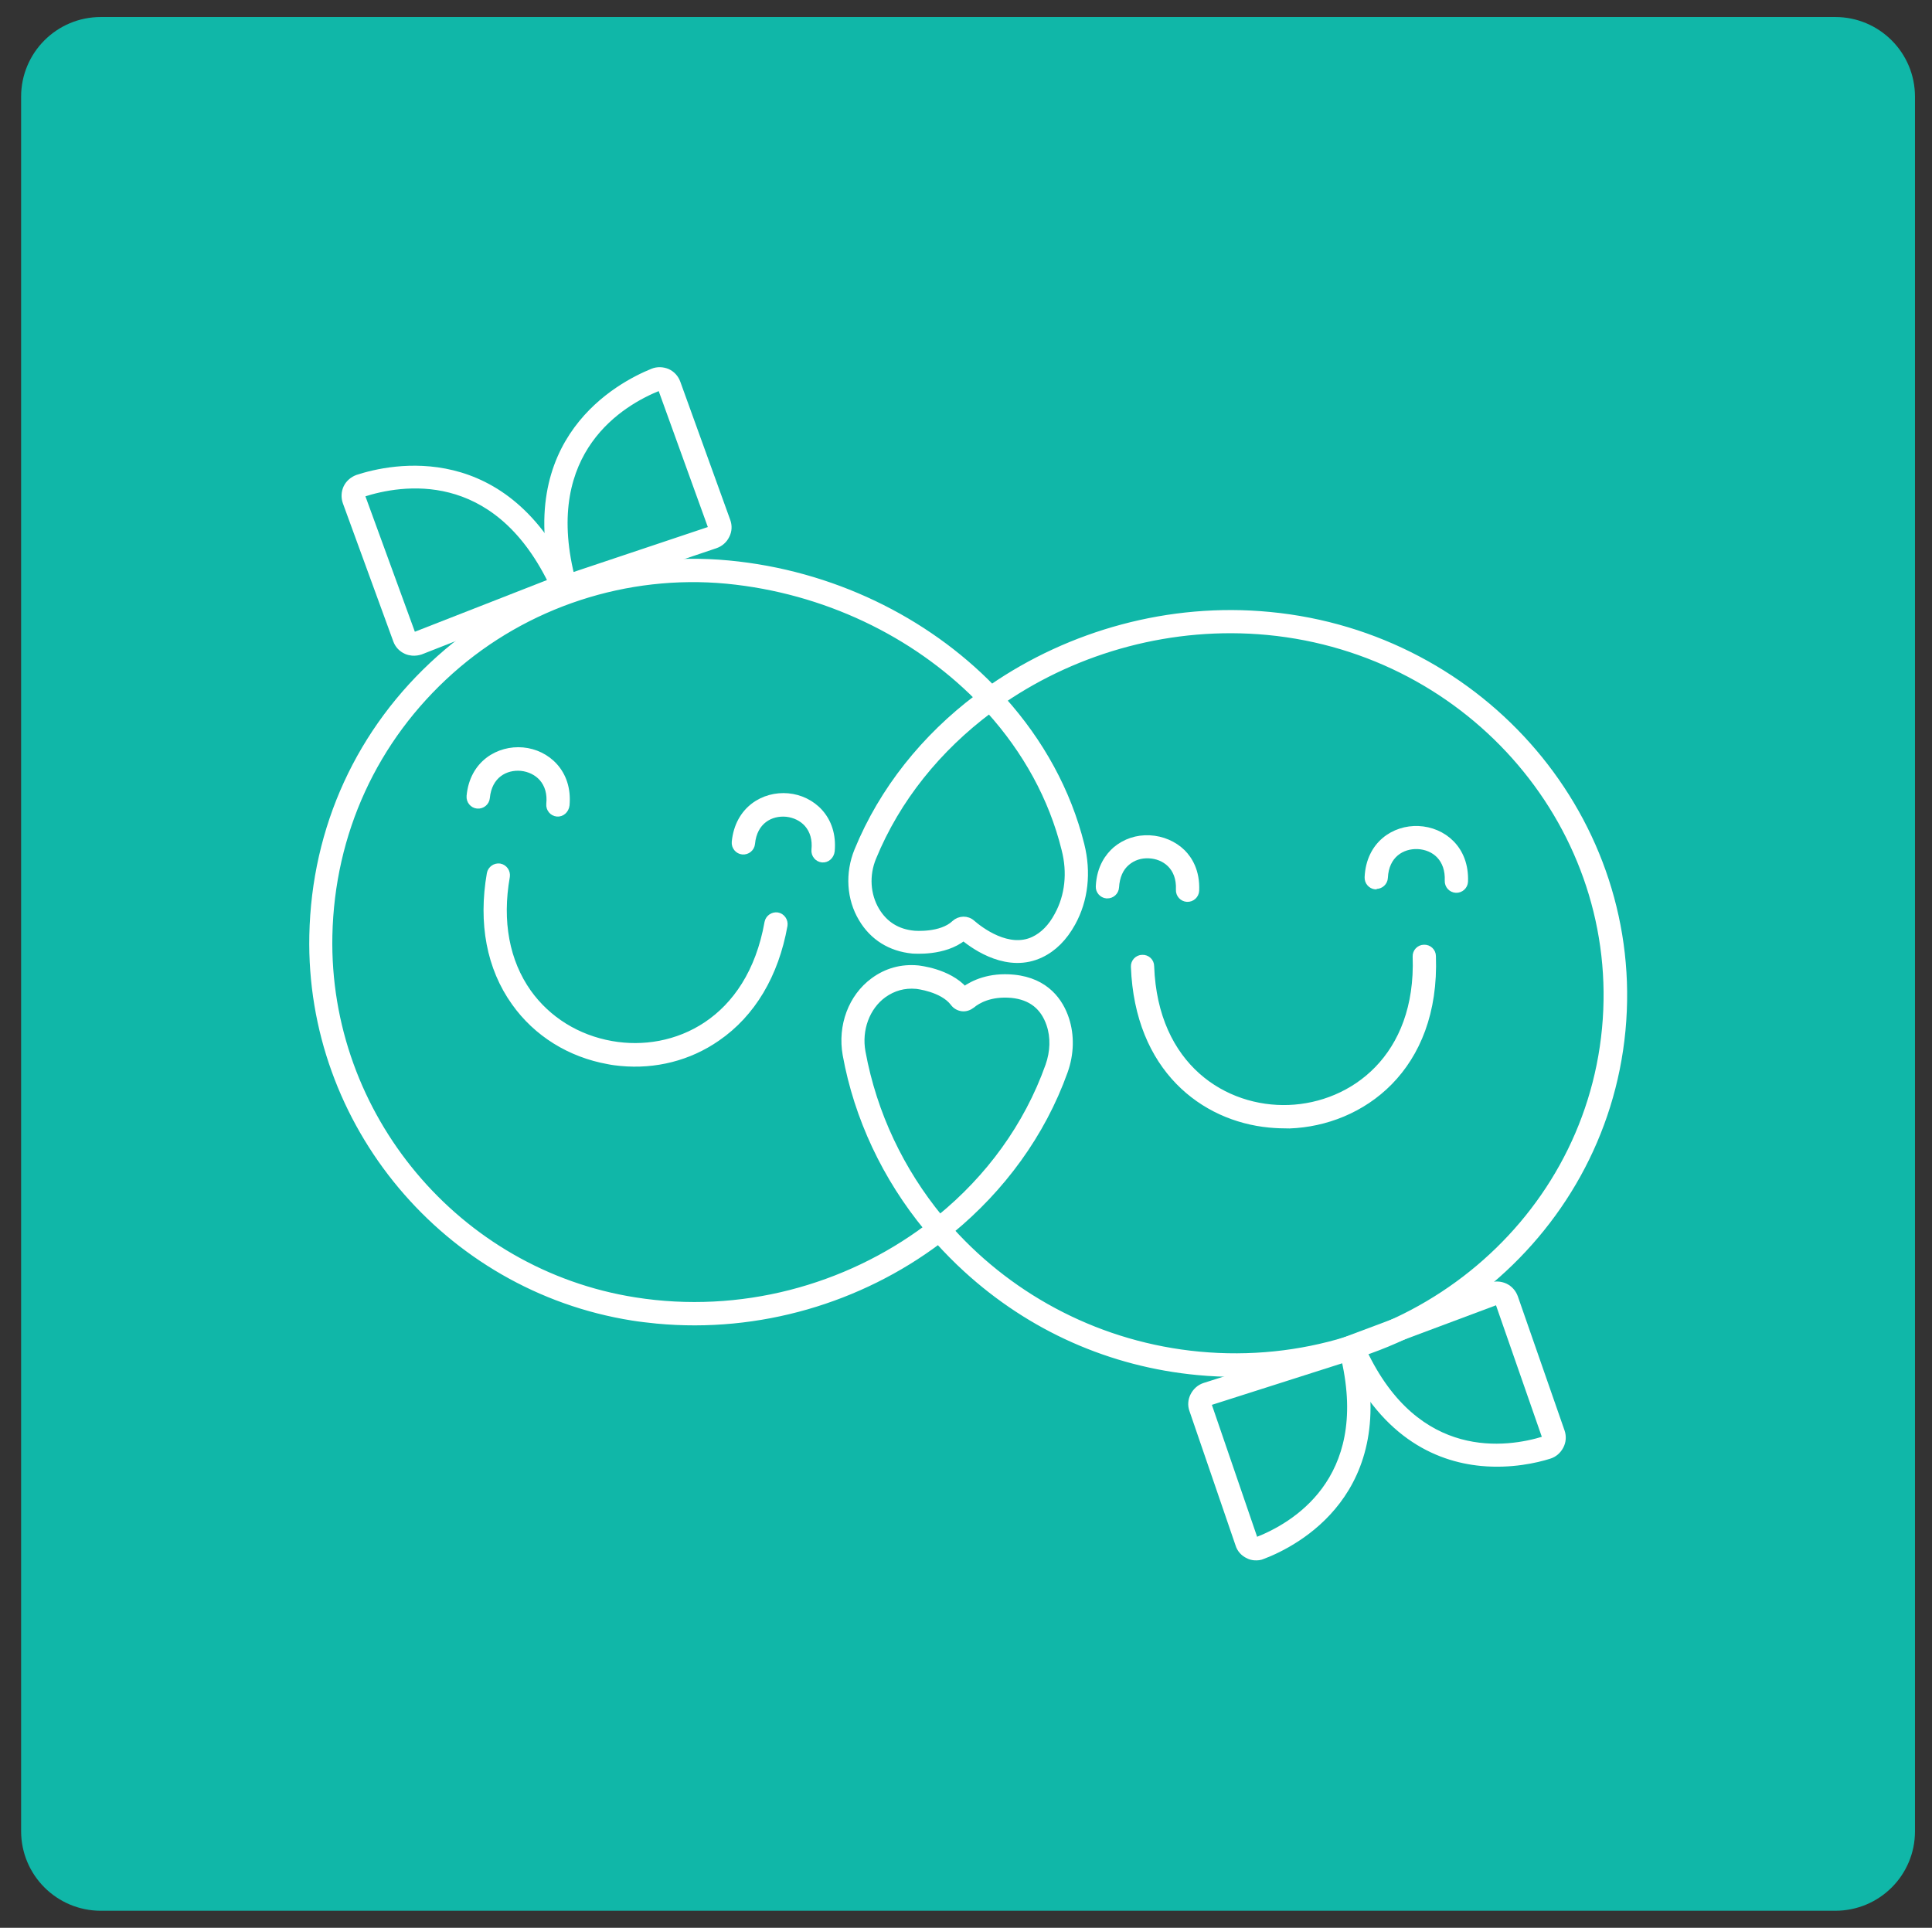<?xml version="1.0" encoding="utf-8"?>
<!-- Generator: Adobe Illustrator 25.3.1, SVG Export Plug-In . SVG Version: 6.00 Build 0)  -->
<svg version="1.1" id="Capa_1" xmlns="http://www.w3.org/2000/svg" xmlns:xlink="http://www.w3.org/1999/xlink" x="0px" y="0px"
	 viewBox="0 0 896.9 895" style="enable-background:new 0 0 896.9 895;" xml:space="preserve">
<rect x="0" y="0" width="896.9" height="895" fill="#333333" stroke="none"/>
<style type="text/css">
	.st0{fill:#10B7A8;}
	.st1{fill:#69CBF0;}
	.st2{fill:#ADD653;}
	.st3{fill:#E26289;}
	.st4{fill:#F2964D;}
	.st5{fill:#FFFFFF;stroke:#FFFFFF;stroke-width:3;stroke-miterlimit:10;}
</style>
<path class="st0" d="M852,887.1H46.8c-20.4,0-37-16.5-37-37V44.9c0-20.4,16.5-37,37-37H852c20.4,0,37,16.5,37,37v805.3
	C889,870.6,872.5,887.1,852,887.1z"/>
<g>
	<g>
		<g>
			<g>
				<path class="st0" d="M-2272.2,536.8c-0.5,0-1-0.1-1.5-0.2c-11.2-1.8-19.4-11.6-19.2-22.9c0.1-6.4,2.8-12.3,7.6-16.6
					c4.7-4.2,11-6.3,17.3-5.7c6.2,0.6,11.8,3.4,15.8,7.5c4.7-3.3,10.7-4.9,16.7-4.4c12.9,1.2,22.4,12.4,21.2,24.9
					c-1.2,12.5-12.6,21.7-25.5,20.5c-5.2-0.5-10-2.6-13.9-6.2c-0.6-0.5-1.1-1.1-1.7-1.7C-2260,535.5-2266.1,537.3-2272.2,536.8z
					 M-2268,492.3c-6-0.6-12.1,1.4-16.6,5.4c-4.6,4.1-7.2,9.7-7.3,15.9c-0.2,10.8,7.7,20.2,18.3,21.9c6.4,1,12.7-0.7,17.5-4.4
					c-2.5-3-4.2-6.6-4.9-10.4c-0.3-1.7,0.3-3.5,1.7-4.4c0.8-0.6,1.7-0.8,2.7-0.7c0.1,0,1.8,0.2,2.8,1.3c0.5-0.4,1.5-0.9,3-0.7
					c2,0.2,2.8,1.4,3.1,2.5c0.3,1,0.3,2.1-0.1,3.2c-1.4,3.8-3.8,7-6.8,9.6c3.7,4.1,9,6.9,14.9,7.5c12.3,1.2,23.3-7.6,24.4-19.6
					c1.1-12-7.9-22.7-20.3-23.8c-5.7-0.5-11.4,1-15.9,4.1c2.2,2.5,3.9,5.5,4.7,8.7c0.4,1.6,0.2,3.3-0.5,4.7
					c-0.5,0.9-1.1,1.5-1.9,1.9c-1.9,0.9-3.9-0.4-4.6-1c-1.2,0.9-3,0.8-3.1,0.8c-1.3-0.1-2.4-0.8-3-1.9c-0.7-1.2-0.8-2.7-0.3-4.1
					c1.5-3.6,4-6.8,7.2-9.2C-2256.8,495.5-2262.1,492.9-2268,492.3z M-2256.7,516.7c-0.7-0.1-1.4,0.1-2,0.5c-1,0.7-1.5,2.1-1.3,3.4
					c0.7,3.7,2.3,7.1,4.7,10c2.9-2.4,5.2-5.5,6.5-9.1c0.3-0.8,0.3-1.7,0.1-2.5c-0.4-1.1-1.1-1.7-2.3-1.8c-1.3-0.1-2.1,0.3-2.4,0.6
					c-0.2,0.1-0.4,0.2-0.6,0.2s-0.4-0.1-0.5-0.3C-2255.1,516.8-2256.6,516.7-2256.7,516.7z M-2252.3,500.1c-3.1,2.3-5.5,5.3-7,8.8
					c-0.4,1.1-0.4,2.3,0.2,3.2c0.5,0.8,1.3,1.3,2.3,1.4c0,0,1.6,0.1,2.4-0.6c0.3-0.3,0.7-0.3,1.1,0c0.5,0.4,2.2,1.7,3.7,1
					c0.6-0.3,1.1-0.8,1.4-1.5c0.6-1.1,0.8-2.6,0.4-4C-2248.5,505.4-2250.1,502.5-2252.3,500.1z"/>
			</g>
			<g>
				<path class="st0" d="M-2278.1,493.4l-0.1-0.5c-2.5-9,3.8-12.3,5.7-13l0,0c0.3-0.1,0.6-0.1,0.9,0c0.3,0.1,0.5,0.4,0.6,0.6l3,8.3
					c0.1,0.3,0.1,0.6-0.1,0.9c-0.1,0.3-0.4,0.5-0.7,0.6L-2278.1,493.4z M-2272.1,480.8c-2.2,0.9-7.1,3.8-5.3,11.3l8.3-2.8
					c0,0,0.1,0,0.1-0.1c0,0,0,0,0-0.1l-3-8.3C-2272,480.8-2272,480.8-2272.1,480.8C-2272,480.8-2272.1,480.8-2272.1,480.8
					L-2272.1,480.8z"/>
			</g>
			<g>
				<path class="st0" d="M-2286.9,496.7c-0.1,0-0.2,0-0.4-0.1c-0.3-0.1-0.5-0.4-0.6-0.6l-3-8.3c-0.1-0.3-0.1-0.6,0-0.9
					c0.1-0.3,0.4-0.5,0.7-0.6l0,0c2-0.7,8.9-2.2,12.8,6.3l0.2,0.5l-9.2,3.6C-2286.5,496.7-2286.7,496.7-2286.9,496.7z
					 M-2289.9,487.1C-2289.9,487.2-2289.9,487.2-2289.9,487.1c-0.1,0.1-0.1,0.1-0.1,0.1l3,8.3c0,0,0,0.1,0.1,0.1s0.1,0,0.1,0
					l8.2-3.2C-2282,485.4-2287.6,486.4-2289.9,487.1L-2289.9,487.1z"/>
			</g>
			<g>
				<path class="st0" d="M-2222.7,545.3c-2.7-0.3-6-1.8-8.2-6.8l-0.2-0.5l9-3.4c0.3-0.1,0.6-0.1,0.9,0c0.3,0.1,0.5,0.4,0.6,0.7
					l2.8,8.1c0.1,0.3,0.1,0.6-0.1,0.9c-0.1,0.3-0.4,0.5-0.7,0.6l0,0C-2219.4,545.1-2221,545.5-2222.7,545.3z M-2229.8,538.6
					c3.2,6.8,8.6,6,10.9,5.3l0,0c0,0,0.1,0,0.1-0.1c0,0,0,0,0-0.1l-2.8-8.1c0,0,0-0.1-0.1-0.1s-0.1,0-0.1,0L-2229.8,538.6z"/>
			</g>
			<g>
				<path class="st0" d="M-2236.4,551c-0.1,0-0.3,0-0.4-0.1c-0.3-0.1-0.5-0.4-0.6-0.7l-2.8-8.1c-0.1-0.3-0.1-0.6,0.1-0.9
					c0.1-0.3,0.4-0.5,0.7-0.6l9.1-2.9l0.1,0.5c2.3,8.7-3.8,11.8-5.8,12.6l0,0C-2236,551-2236.2,551-2236.4,551z M-2230.9,539.1
					l-8.1,2.6c0,0-0.1,0-0.1,0.1c0,0,0,0,0,0.1l2.8,8.1c0,0,0,0.1,0.1,0.1s0.1,0,0.1,0C-2234,549.1-2229.3,546.4-2230.9,539.1z"/>
			</g>
			<g>
				<path class="st0" d="M-2278.2,506.3c-0.3,0-0.5-0.3-0.4-0.5c0.1-0.6-0.1-1.2-0.4-1.6c-0.3-0.4-0.8-0.6-1.3-0.6
					c-0.9-0.1-1.9,0.4-2.1,1.8c0,0.3-0.3,0.5-0.6,0.5s-0.5-0.3-0.4-0.5c0.2-2,1.7-2.9,3.2-2.7c1.4,0.1,2.8,1.3,2.6,3.3
					C-2277.7,506.1-2277.9,506.3-2278.2,506.3z"/>
			</g>
			<g>
				<path class="st0" d="M-2262.3,509.1c-0.3,0-0.5-0.3-0.4-0.5c0.1-0.6-0.1-1.2-0.4-1.6c-0.3-0.4-0.8-0.6-1.3-0.6
					c-0.9-0.1-1.9,0.4-2.1,1.8c0,0.3-0.3,0.5-0.6,0.5s-0.5-0.3-0.4-0.5c0.2-2,1.7-2.9,3.2-2.7c1.4,0.1,2.8,1.3,2.6,3.3
					C-2261.8,508.9-2262,509.1-2262.3,509.1z"/>
			</g>
			<g>
				<path class="st0" d="M-2274.4,521.3c-0.3,0-0.5-0.1-0.7-0.1c-2.3-0.4-4.3-1.7-5.6-3.5c-1.5-2.1-2-4.8-1.5-7.7
					c0.1-0.3,0.3-0.5,0.6-0.4c0.3,0,0.5,0.3,0.4,0.6c-0.5,2.7,0,5.1,1.3,7c1.2,1.6,2.9,2.7,5,3.1c3.8,0.7,8.3-1.3,9.4-7.3
					c0.1-0.3,0.3-0.5,0.6-0.4s0.5,0.3,0.4,0.6c-0.5,3-1.9,5.3-4,6.8C-2270.3,521-2272.3,521.5-2274.4,521.3z"/>
			</g>
			<g>
				<path class="st0" d="M-2229.1,510.7c-0.3,0-0.5-0.3-0.5-0.5c0.1-2,1.6-3,3-2.9c1.5,0.1,2.9,1.2,2.8,3.1c0,0.3-0.3,0.5-0.5,0.5
					c-0.3,0-0.5-0.3-0.5-0.5c0-0.6-0.1-1.2-0.5-1.5c-0.3-0.3-0.8-0.5-1.3-0.5c-0.9,0-1.9,0.5-2,1.9
					C-2228.5,510.5-2228.8,510.7-2229.1,510.7C-2229.1,510.7-2229.1,510.7-2229.1,510.7z"/>
			</g>
			<g>
				<path class="st0" d="M-2245.2,511.2c-0.3,0-0.5-0.3-0.5-0.5c0.1-1.2,0.6-1.8,1-2.2c0.6-0.5,1.3-0.7,2-0.7c0.8,0,1.4,0.3,2,0.9
					c0.4,0.4,0.9,1.1,0.8,2.3c0,0.3-0.3,0.5-0.5,0.5c-0.3,0-0.5-0.3-0.5-0.5c0.1-1.4-0.9-2-1.8-2.1c-0.5,0-1,0.1-1.3,0.4
					c-0.4,0.3-0.6,0.9-0.7,1.5C-2244.7,511-2244.9,511.3-2245.2,511.2C-2245.2,511.2-2245.2,511.2-2245.2,511.2z"/>
			</g>
			<g>
				<path class="st0" d="M-2235.5,525c-3.9-0.4-7.9-3.3-8.1-9.5c0-0.3,0.2-0.5,0.5-0.5c0.3,0,0.5,0.2,0.5,0.5
					c0.2,6.1,4.4,8.7,8.3,8.5c3.8-0.1,7.9-3,7.6-9.1c0-0.3,0.2-0.5,0.5-0.5s0.5,0.2,0.5,0.5c0.3,6.8-4.3,10-8.6,10.2
					C-2234.7,525-2235.1,525-2235.5,525z"/>
			</g>
		</g>
	</g>
	<g>
		<g>
			<path class="st0" d="M-2195.1,533c-2.7,0-5.2-0.4-7.5-1.2s-4.1-1.9-5.3-3.2c-0.6-0.6-0.8-1.3-0.7-2.1c0.1-0.8,0.5-1.4,1.1-1.9
				c0.8-0.6,1.5-0.9,2.3-0.8s1.4,0.4,1.9,1c0.7,0.7,1.7,1.4,3.2,2c1.4,0.6,3.1,1,4.8,1c2.2,0,3.9-0.4,5.1-1.1
				c1.2-0.7,1.8-1.7,1.8-2.8c0-1.2-0.5-2.2-1.6-3c-1.1-0.8-3.2-1.5-6.2-2.1c-3.9-0.8-6.7-1.9-8.5-3.5c-1.8-1.5-2.6-3.4-2.6-5.7
				c0-2,0.6-3.6,1.7-4.9c1.2-1.3,2.6-2.3,4.4-2.9c1.8-0.6,3.7-1,5.7-1c2.5,0,4.8,0.4,6.8,1.2s3.5,1.9,4.7,3.4
				c0.5,0.6,0.8,1.3,0.8,1.9c0,0.7-0.4,1.2-1,1.7c-0.6,0.4-1.3,0.6-2.2,0.4c-0.8-0.1-1.6-0.5-2.1-1c-1-0.9-2-1.6-3.1-1.9
				c-1.1-0.4-2.4-0.5-3.9-0.5c-1.7,0-3.1,0.3-4.3,0.9c-1.2,0.6-1.8,1.4-1.8,2.5c0,0.7,0.2,1.3,0.6,1.9c0.4,0.6,1.1,1.1,2.2,1.5
				s2.7,0.9,4.7,1.3c2.9,0.6,5.2,1.3,6.9,2.2s2.9,1.9,3.6,3.1c0.7,1.2,1.1,2.5,1.1,4.1c0,1.8-0.5,3.4-1.4,4.8
				c-0.9,1.4-2.3,2.6-4.2,3.4C-2190.1,532.5-2192.4,533-2195.1,533z"/>
			<path class="st0" d="M-2164.8,533c-2.7,0-5-0.6-7.1-1.7c-2.1-1.1-3.8-2.8-5-5s-1.8-4.9-1.8-8.1V504c0-0.9,0.3-1.5,0.8-2.1
				s1.3-0.8,2.1-0.8c0.9,0,1.6,0.3,2.1,0.8c0.6,0.6,0.8,1.3,0.8,2.1v14.2c0,2.2,0.4,3.9,1.2,5.3c0.8,1.4,1.9,2.5,3.3,3.1
				c1.4,0.7,2.9,1,4.7,1c1.7,0,3.1-0.3,4.4-1c1.3-0.7,2.3-1.5,3.1-2.7s1.2-2.4,1.2-3.8h3.6c0,2.4-0.6,4.5-1.8,6.5
				c-1.2,1.9-2.8,3.5-4.8,4.6C-2159.9,532.5-2162.2,533-2164.8,533z M-2152.1,532.7c-0.8,0-1.6-0.3-2.1-0.8
				c-0.6-0.6-0.8-1.3-0.8-2.1V504c0-0.9,0.3-1.6,0.8-2.1s1.3-0.8,2.1-0.8c0.9,0,1.6,0.3,2.1,0.8s0.8,1.3,0.8,2.1v25.8
				c0,0.8-0.3,1.5-0.8,2.1S-2151.2,532.7-2152.1,532.7z"/>
			<path class="st0" d="M-2138.6,546.3c-0.9,0-1.6-0.3-2.1-0.8s-0.8-1.3-0.8-2.1V517c0-3,0.8-5.8,2.1-8.2c1.4-2.4,3.3-4.3,5.7-5.8
				c2.4-1.4,5.1-2.1,8.1-2.1c3,0,5.8,0.7,8.2,2.1c2.4,1.4,4.3,3.3,5.7,5.8s2.1,5.2,2.1,8.2c0,3.1-0.6,5.8-1.9,8.2
				c-1.3,2.4-3.1,4.3-5.3,5.7c-2.2,1.4-4.8,2.1-7.6,2.1c-2.3,0-4.4-0.5-6.3-1.4c-1.9-0.9-3.5-2.2-4.9-3.8v15.6
				c0,0.8-0.3,1.5-0.8,2.1C-2137.1,546-2137.8,546.3-2138.6,546.3z M-2125.7,527.8c2,0,3.7-0.5,5.3-1.4c1.5-0.9,2.8-2.2,3.7-3.9
				c0.9-1.6,1.4-3.5,1.4-5.5c0-2.1-0.4-3.9-1.4-5.6c-0.9-1.6-2.1-2.9-3.7-3.9s-3.3-1.4-5.3-1.4c-1.9,0-3.7,0.5-5.2,1.4
				c-1.6,0.9-2.8,2.2-3.7,3.9c-0.9,1.6-1.3,3.5-1.3,5.6c0,2,0.4,3.9,1.3,5.5c0.9,1.6,2.1,2.9,3.7,3.9
				C-2129.4,527.3-2127.6,527.8-2125.7,527.8z"/>
			<path class="st0" d="M-2089,533c-3.2,0-6-0.7-8.5-2s-4.4-3.3-5.8-5.7c-1.4-2.4-2.1-5.2-2.1-8.3c0-3.2,0.7-5.9,2-8.3
				c1.3-2.4,3.2-4.3,5.5-5.7c2.4-1.4,5.1-2,8.1-2c3,0,5.6,0.7,7.7,2c2.2,1.3,3.8,3.2,4.9,5.5s1.7,5,1.7,8.1c0,0.7-0.3,1.3-0.8,1.8
				c-0.5,0.5-1.1,0.7-1.9,0.7h-23.3v-4.6h23.1l-2.4,1.6c0-1.9-0.4-3.7-1.2-5.2c-0.7-1.5-1.8-2.7-3.1-3.6c-1.3-0.9-3-1.3-4.9-1.3
				c-2.2,0-4.1,0.5-5.6,1.4s-2.8,2.3-3.6,4c-0.8,1.7-1.2,3.6-1.2,5.7s0.5,4,1.4,5.7s2.3,3,4,3.9c1.7,1,3.6,1.4,5.8,1.4
				c1.2,0,2.4-0.2,3.7-0.7s2.3-1,3-1.5c0.6-0.4,1.2-0.6,1.9-0.7c0.7,0,1.3,0.2,1.8,0.6c0.6,0.6,1,1.2,1,1.9c0,0.7-0.3,1.3-0.9,1.8
				c-1.3,1-2.9,1.9-4.9,2.5C-2085.4,532.6-2087.2,533-2089,533z"/>
			<path class="st0" d="M-2068,532.7c-0.9,0-1.6-0.2-2.1-0.7s-0.8-1.2-0.8-2.2V504c0-0.9,0.3-1.6,0.8-2.1s1.2-0.8,2.1-0.8
				c1,0,1.7,0.2,2.2,0.7c0.5,0.5,0.7,1.2,0.7,2.2v25.8c0,0.9-0.2,1.6-0.7,2.1C-2066.3,532.5-2067,532.7-2068,532.7z M-2068,513
				c0-2.3,0.6-4.4,1.7-6.2c1.1-1.8,2.7-3.3,4.6-4.4c1.9-1.1,4-1.6,6.4-1.6c2.3,0,4,0.4,5.2,1.1c1.1,0.8,1.6,1.6,1.3,2.7
				c-0.1,0.5-0.3,1-0.7,1.2c-0.3,0.3-0.7,0.5-1.1,0.5c-0.4,0.1-0.9,0.1-1.4-0.1c-2.5-0.5-4.7-0.5-6.6-0.1s-3.5,1.2-4.7,2.4
				c-1.1,1.2-1.7,2.6-1.7,4.4H-2068L-2068,513z"/>
		</g>
	</g>
	<g>
		<g>
			<path class="st1" d="M-2040.8,532.7c-0.8,0-1.5-0.3-2.1-0.8s-0.8-1.2-0.8-2v-39.5c0-0.9,0.3-1.5,0.8-2s1.2-0.8,2.1-0.8
				c0.8,0,1.5,0.3,2.1,0.8s0.8,1.2,0.8,2v39.5c0,0.8-0.3,1.5-0.8,2C-2039.3,532.5-2040,532.7-2040.8,532.7z M-2038.1,521.2l-3.6-3.9
				l17.7-15.8c0.6-0.5,1.2-0.8,1.9-0.8c0.7,0,1.3,0.4,1.8,0.9c0.5,0.6,0.8,1.2,0.8,1.9c0,0.7-0.3,1.3-0.9,1.9L-2038.1,521.2z
				 M-2020.2,532.5c-0.6,0.5-1.3,0.7-2.1,0.7c-0.8-0.1-1.4-0.4-1.9-1l-11.7-14.5l4-3.8l12,14.8c0.5,0.6,0.7,1.3,0.7,2
				C-2019.2,531.3-2019.5,531.9-2020.2,532.5z"/>
			<path class="st2" d="M-2010.1,496c-1,0-1.9-0.4-2.7-1.1s-1.1-1.6-1.1-2.7s0.4-1.9,1.1-2.7s1.7-1.1,2.7-1.1s1.9,0.4,2.7,1.1
				s1.1,1.6,1.1,2.7s-0.4,1.9-1.1,2.7C-2008.2,495.6-2009.1,496-2010.1,496z M-2010.1,532.7c-0.8,0-1.6-0.3-2.1-0.8
				c-0.6-0.6-0.8-1.3-0.8-2.1v-25.7c0-0.9,0.3-1.6,0.8-2.1c0.6-0.5,1.3-0.8,2.1-0.8c0.9,0,1.6,0.3,2.1,0.8s0.8,1.3,0.8,2.1v25.7
				c0,0.8-0.3,1.5-0.8,2.1C-2008.5,532.5-2009.2,532.7-2010.1,532.7z"/>
			<path class="st3" d="M-1984.8,533c-3,0-5.7-0.7-8.1-2.1s-4.3-3.3-5.7-5.8c-1.4-2.4-2.1-5.2-2.1-8.2c0-3,0.6-5.8,1.9-8.2
				c1.3-2.4,3.1-4.3,5.3-5.7c2.2-1.4,4.8-2.1,7.6-2.1c2.3,0,4.4,0.5,6.3,1.4c1.9,0.9,3.5,2.2,4.8,3.8v-15.6c0-0.9,0.3-1.6,0.8-2.1
				c0.6-0.5,1.3-0.8,2.1-0.8c0.9,0,1.6,0.3,2.1,0.8s0.8,1.3,0.8,2.1v26.4c0,3-0.7,5.8-2.1,8.2s-3.3,4.3-5.7,5.8
				C-1979.1,532.3-1981.8,533-1984.8,533z M-1984.8,527.8c2,0,3.7-0.5,5.3-1.4c1.5-0.9,2.8-2.2,3.6-3.9c0.9-1.7,1.3-3.5,1.3-5.5
				c0-2.1-0.4-3.9-1.3-5.5s-2.1-2.9-3.6-3.8s-3.3-1.4-5.3-1.4c-1.9,0-3.7,0.5-5.2,1.4c-1.6,0.9-2.8,2.2-3.7,3.8
				c-0.9,1.6-1.4,3.5-1.4,5.5c0,2,0.4,3.9,1.4,5.5c0.9,1.7,2.1,3,3.7,3.9C-1988.4,527.3-1986.7,527.8-1984.8,527.8z"/>
			<path class="st4" d="M-1949.9,533c-2.7,0-5.2-0.4-7.5-1.2s-4.1-1.9-5.3-3.2c-0.6-0.6-0.8-1.3-0.7-2.1s0.5-1.4,1.1-1.9
				c0.8-0.6,1.5-0.9,2.3-0.8s1.4,0.4,1.9,1c0.7,0.7,1.7,1.4,3.2,2c1.4,0.6,3.1,1,4.8,1c2.2,0,3.9-0.4,5.1-1.1s1.8-1.7,1.8-2.8
				c0-1.2-0.5-2.2-1.7-3c-1.1-0.8-3.2-1.5-6.2-2.1c-3.9-0.8-6.7-1.9-8.5-3.5c-1.8-1.5-2.6-3.4-2.6-5.7c0-2,0.6-3.6,1.7-4.9
				c1.2-1.3,2.6-2.3,4.4-2.9c1.8-0.6,3.7-1,5.7-1c2.5,0,4.8,0.4,6.8,1.2s3.5,1.9,4.7,3.4c0.5,0.6,0.8,1.3,0.8,1.9
				c0,0.7-0.4,1.2-1,1.7c-0.6,0.4-1.3,0.6-2.2,0.4c-0.8-0.1-1.6-0.5-2.1-1c-1-0.9-2-1.6-3.1-1.9s-2.4-0.5-3.9-0.5
				c-1.7,0-3.1,0.3-4.3,0.9c-1.2,0.6-1.8,1.4-1.8,2.5c0,0.7,0.2,1.3,0.6,1.9s1.1,1.1,2.2,1.5c1.1,0.4,2.7,0.9,4.7,1.3
				c2.9,0.6,5.2,1.3,6.8,2.2c1.7,0.9,2.9,1.9,3.6,3.1c0.7,1.2,1.1,2.5,1.1,4.1c0,1.8-0.5,3.4-1.4,4.8c-0.9,1.4-2.3,2.6-4.2,3.4
				C-1944.8,532.5-1947.1,533-1949.9,533z"/>
		</g>
	</g>
</g>
<g>
	<g>
		<g>
			<g>
				<path class="st0" d="M-2521.5,575.5c-0.6-0.1-1.2-0.1-1.8-0.2c-13.6-2.2-23.6-14.1-23.3-27.9c0.2-7.8,3.4-15,9.3-20.2
					c5.7-5.1,13.4-7.6,21.1-6.9c7.5,0.7,14.4,4.1,19.2,9.1c5.7-4,13-6,20.3-5.3c15.6,1.5,27.2,15.1,25.7,30.3
					c-1.5,15.2-15.4,26.4-31,24.9c-6.3-0.6-12.2-3.2-16.9-7.5c-0.7-0.7-1.4-1.3-2-2C-2506.6,573.9-2514,576.2-2521.5,575.5z
					 M-2516.3,521.5c-7.3-0.7-14.7,1.7-20.1,6.6c-5.6,5-8.7,11.8-8.9,19.3c-0.3,13.1,9.3,24.6,22.3,26.6c7.7,1.2,15.4-0.9,21.3-5.3
					c-3-3.7-5.1-8-5.9-12.6c-0.4-2.1,0.4-4.2,2-5.4c1-0.7,2.1-1,3.2-0.9c0.1,0,2.2,0.2,3.4,1.5c0.6-0.5,1.8-1,3.6-0.9
					c2.4,0.2,3.4,1.8,3.8,3c0.4,1.2,0.4,2.5-0.1,3.8c-1.7,4.6-4.6,8.6-8.3,11.6c4.5,5,10.9,8.4,18.1,9.1c15,1.4,28.3-9.3,29.7-23.8
					c1.4-14.5-9.7-27.5-24.6-29c-7-0.7-13.8,1.3-19.3,5c2.7,3.1,4.7,6.7,5.7,10.6c0.5,2,0.3,4-0.6,5.7c-0.6,1.1-1.4,1.9-2.3,2.3
					c-2.3,1.1-4.7-0.5-5.6-1.2c-1.4,1.1-3.6,1-3.7,0.9c-1.6-0.2-2.9-1-3.7-2.3c-0.9-1.5-1-3.3-0.3-5c1.8-4.4,4.9-8.3,8.8-11.2
					C-2502.7,525.3-2509.2,522.2-2516.3,521.5z M-2502.5,551c-0.9-0.1-1.7,0.1-2.4,0.7c-1.2,0.9-1.8,2.5-1.5,4.2
					c0.8,4.5,2.8,8.7,5.7,12.1c3.6-2.9,6.4-6.7,7.9-11.1c0.4-1,0.4-2.1,0.1-3c-0.4-1.3-1.4-2-2.8-2.2c-1.6-0.2-2.5,0.4-2.9,0.8
					c-0.2,0.2-0.5,0.2-0.7,0.2c-0.3,0-0.5-0.2-0.6-0.4C-2500.6,551.2-2502.5,551-2502.5,551z M-2497.2,530.9
					c-3.7,2.8-6.7,6.5-8.5,10.8c-0.5,1.3-0.4,2.7,0.2,3.9c0.6,1,1.5,1.6,2.8,1.7c0,0,2,0.2,2.9-0.8c0.3-0.3,0.9-0.3,1.3,0
					c0.6,0.5,2.6,2.1,4.5,1.2c0.7-0.3,1.3-0.9,1.8-1.8c0.8-1.4,0.9-3.1,0.5-4.8C-2492.6,537.3-2494.5,533.9-2497.2,530.9z"/>
			</g>
			<g>
				<path class="st0" d="M-2528.5,522.7l-0.2-0.6c-3.1-10.9,4.6-14.9,7-15.9l0,0c0.3-0.1,0.7-0.1,1.1,0c0.3,0.1,0.6,0.4,0.7,0.8
					l3.6,10.1c0.1,0.3,0.1,0.7-0.1,1.1c-0.2,0.3-0.4,0.6-0.8,0.7L-2528.5,522.7z M-2521.3,507.4c-2.7,1.1-8.7,4.6-6.4,13.8l10.1-3.4
					c0.1,0,0.1,0,0.1-0.1c0,0,0-0.1,0-0.1l-3.6-10.1c0,0-0.1-0.1-0.1-0.1C-2521.2,507.4-2521.3,507.4-2521.3,507.4L-2521.3,507.4z"
					/>
			</g>
			<g>
				<path class="st0" d="M-2539.3,526.7c-0.1,0-0.3,0-0.4-0.1c-0.3-0.2-0.6-0.4-0.7-0.8l-3.7-10.1c-0.1-0.3-0.1-0.7,0.1-1.1
					c0.2-0.3,0.4-0.6,0.8-0.7l0,0c2.5-0.8,10.8-2.6,15.5,7.7l0.3,0.6l-11.2,4.4C-2538.9,526.7-2539.1,526.7-2539.3,526.7z
					 M-2542.9,515.1C-2542.9,515.2-2543,515.2-2542.9,515.1c-0.1,0.1-0.1,0.1-0.1,0.2l3.7,10.1c0,0,0.1,0.1,0.1,0.1c0,0,0.1,0,0.1,0
					l10-3.9C-2533.3,513.1-2540.1,514.2-2542.9,515.1L-2542.9,515.1z"/>
			</g>
			<g>
				<path class="st0" d="M-2461.3,585.8c-3.3-0.3-7.3-2.1-10-8.2l-0.3-0.6l10.9-4.1c0.3-0.1,0.7-0.1,1.1,0c0.3,0.2,0.6,0.4,0.7,0.8
					l3.4,9.8c0.1,0.3,0.1,0.7-0.1,1.1c-0.2,0.3-0.5,0.6-0.8,0.7l0,0C-2457.3,585.6-2459.1,586.1-2461.3,585.8z M-2469.9,577.7
					c3.9,8.3,10.5,7.3,13.2,6.4l0,0c0.1,0,0.1,0,0.1-0.1c0,0,0-0.1,0-0.1l-3.4-9.8c0,0-0.1-0.1-0.1-0.1c0,0-0.1,0-0.1,0
					L-2469.9,577.7z"/>
			</g>
			<g>
				<path class="st0" d="M-2477.8,592.7c-0.1,0-0.3-0.1-0.4-0.1c-0.3-0.2-0.6-0.4-0.7-0.8l-3.4-9.8c-0.1-0.3-0.1-0.7,0.1-1.1
					c0.2-0.3,0.4-0.6,0.8-0.7l11.1-3.5l0.2,0.6c2.8,10.6-4.6,14.4-7,15.3l0,0C-2477.4,592.7-2477.6,592.8-2477.8,592.7z
					 M-2471.3,578.3l-9.8,3.1c-0.1,0-0.1,0-0.1,0.1s0,0.1,0,0.1l3.4,9.8c0,0,0.1,0.1,0.1,0.1c0,0,0.1,0,0.1,0
					C-2475,590.5-2469.2,587.2-2471.3,578.3z"/>
			</g>
			<g>
				<path class="st0" d="M-2528.7,538.5c-0.3,0-0.6-0.3-0.6-0.7c0.1-0.8-0.1-1.4-0.5-1.9c-0.4-0.4-0.9-0.7-1.5-0.8
					c-1.1-0.1-2.4,0.5-2.5,2.2c0,0.3-0.3,0.6-0.7,0.5c-0.3,0-0.6-0.3-0.6-0.7c0.2-2.4,2.1-3.5,3.9-3.3s3.4,1.6,3.2,4
					C-2528.1,538.2-2528.4,538.5-2528.7,538.5z"/>
			</g>
			<g>
				<path class="st0" d="M-2509.4,541.8c-0.3,0-0.6-0.3-0.6-0.7c0.1-0.8-0.1-1.4-0.5-1.9c-0.4-0.4-0.9-0.7-1.5-0.8
					c-1.1-0.1-2.4,0.5-2.5,2.2c0,0.3-0.3,0.6-0.7,0.5s-0.6-0.3-0.6-0.7c0.2-2.4,2.1-3.5,3.9-3.3s3.4,1.6,3.2,4
					C-2508.7,541.6-2509,541.8-2509.4,541.8z"/>
			</g>
			<g>
				<path class="st0" d="M-2524.1,556.7c-0.3,0-0.6-0.1-0.9-0.1c-2.8-0.5-5.3-2-6.9-4.3c-1.8-2.5-2.4-5.8-1.8-9.4
					c0.1-0.3,0.4-0.6,0.7-0.5c0.3,0.1,0.6,0.4,0.5,0.7c-0.6,3.3,0,6.2,1.6,8.5c1.4,2,3.6,3.3,6.1,3.8c4.6,0.8,10.1-1.6,11.4-8.9
					c0.1-0.3,0.4-0.6,0.7-0.5c0.3,0.1,0.6,0.4,0.5,0.7c-0.6,3.6-2.3,6.5-4.9,8.2C-2519.1,556.3-2521.6,556.9-2524.1,556.7z"/>
			</g>
			<g>
				<path class="st0" d="M-2469,543.8c-0.3,0-0.6-0.3-0.6-0.6c0.1-2.4,1.9-3.6,3.7-3.5c1.8,0.1,3.5,1.4,3.4,3.8
					c0,0.3-0.3,0.6-0.6,0.6c-0.3,0-0.6-0.3-0.6-0.6c0-0.8-0.2-1.4-0.6-1.9c-0.4-0.4-1-0.6-1.6-0.7c-1.2,0-2.3,0.7-2.4,2.3
					C-2468.4,543.5-2468.7,543.8-2469,543.8C-2469,543.8-2469,543.8-2469,543.8z"/>
			</g>
			<g>
				<path class="st0" d="M-2488.6,544.4c-0.3,0-0.6-0.3-0.6-0.6c0.1-1.4,0.7-2.2,1.2-2.7c0.7-0.6,1.5-0.9,2.5-0.8
					c0.9,0,1.8,0.4,2.4,1c0.5,0.5,1.1,1.4,1,2.8c0,0.3-0.3,0.6-0.6,0.6c-0.3,0-0.6-0.3-0.6-0.6c0.1-1.7-1.1-2.5-2.2-2.5
					c-0.6,0-1.2,0.2-1.6,0.5c-0.5,0.4-0.8,1-0.8,1.8C-2488,544.2-2488.3,544.4-2488.6,544.4
					C-2488.6,544.4-2488.6,544.4-2488.6,544.4z"/>
			</g>
			<g>
				<path class="st0" d="M-2476.8,561.2c-4.8-0.5-9.6-4-9.9-11.5c0-0.3,0.3-0.6,0.6-0.6c0.3,0,0.6,0.3,0.6,0.6
					c0.3,7.4,5.4,10.5,10.1,10.4c4.7-0.2,9.5-3.7,9.3-11.1c0-0.3,0.3-0.6,0.6-0.6c0.3,0,0.6,0.3,0.6,0.6c0.3,8.2-5.2,12.2-10.4,12.3
					C-2475.8,561.2-2476.3,561.2-2476.8,561.2z"/>
			</g>
		</g>
	</g>
	<g>
		<g>
			<path class="st0" d="M-2491.4,518.5c-3.3,0-6.3-0.5-9.1-1.5c-2.8-1-4.9-2.3-6.5-3.8c-0.7-0.8-1-1.6-0.9-2.6
				c0.1-1,0.6-1.7,1.4-2.4c0.9-0.8,1.9-1.1,2.8-1c0.9,0.1,1.7,0.5,2.3,1.2c0.8,0.9,2.1,1.7,3.8,2.5s3.7,1.2,5.9,1.2
				c2.7,0,4.8-0.4,6.2-1.3c1.4-0.9,2.2-2,2.2-3.4c0.1-1.4-0.6-2.6-2-3.6c-1.4-1-3.9-1.9-7.6-2.5c-4.7-0.9-8.2-2.3-10.3-4.2
				c-2.1-1.9-3.2-4.2-3.2-6.9c0-2.4,0.7-4.4,2.1-5.9c1.4-1.6,3.2-2.7,5.4-3.5c2.2-0.8,4.5-1.2,6.9-1.2c3.1,0,5.8,0.5,8.2,1.5
				c2.4,1,4.3,2.3,5.7,4.1c0.7,0.8,1,1.5,0.9,2.4s-0.4,1.5-1.2,2.1c-0.8,0.5-1.6,0.7-2.7,0.5s-1.9-0.6-2.6-1.3
				c-1.2-1.1-2.4-1.9-3.8-2.3c-1.4-0.4-2.9-0.6-4.7-0.6c-2.1,0-3.8,0.4-5.2,1c-1.4,0.7-2.1,1.7-2.1,3.1c0,0.8,0.2,1.6,0.7,2.3
				s1.3,1.3,2.6,1.8c1.3,0.5,3.2,1.1,5.8,1.6c3.5,0.7,6.3,1.6,8.3,2.7c2,1.1,3.5,2.3,4.4,3.8c0.9,1.4,1.3,3.1,1.3,5
				c0,2.1-0.6,4.1-1.7,5.8c-1.1,1.7-2.8,3.1-5.1,4.1C-2485.3,518-2488.1,518.5-2491.4,518.5z"/>
			<path class="st0" d="M-2456.3,518.6c-3.2,0-6.1-0.7-8.7-2.1s-4.6-3.4-6-6.1c-1.5-2.7-2.2-6-2.2-9.8v-17.3c0-1,0.3-1.9,1-2.6
				c0.7-0.7,1.5-1,2.6-1s1.9,0.3,2.6,1c0.7,0.7,1,1.5,1,2.6v17.3c0,2.6,0.5,4.8,1.5,6.5s2.3,3,4,3.8c1.7,0.8,3.6,1.2,5.7,1.2
				c2,0,3.8-0.4,5.4-1.2c1.6-0.8,2.8-1.9,3.8-3.2c0.9-1.4,1.4-2.9,1.4-4.6h4.4c0,2.9-0.7,5.5-2.1,7.9c-1.4,2.3-3.4,4.2-5.8,5.5
				C-2450.4,517.9-2453.2,518.6-2456.3,518.6z M-2440.8,518.2c-1,0-1.9-0.3-2.6-1c-0.7-0.7-1-1.5-1-2.6v-31.3c0-1.1,0.3-1.9,1-2.6
				c0.7-0.6,1.5-1,2.6-1c1.1,0,1.9,0.3,2.6,1c0.7,0.7,1,1.5,1,2.6v31.3c0,1-0.3,1.9-1,2.6C-2438.9,517.9-2439.7,518.2-2440.8,518.2z
				"/>
			<path class="st0" d="M-2426.3,534.7c-1,0-1.9-0.3-2.6-1c-0.7-0.7-1-1.5-1-2.6v-32c0.1-3.7,0.9-7,2.6-10s4-5.3,6.9-7
				c2.9-1.7,6.2-2.6,9.8-2.6c3.7,0,7,0.9,9.9,2.6c2.9,1.7,5.2,4,6.9,7c1.7,3,2.6,6.3,2.6,10s-0.8,7-2.4,9.9
				c-1.6,2.9-3.7,5.2-6.4,6.9s-5.8,2.6-9.2,2.6c-2.8,0-5.3-0.6-7.6-1.7c-2.3-1.2-4.3-2.7-5.9-4.7v19c0,1-0.3,1.9-1,2.6
				C-2424.3,534.3-2425.2,534.7-2426.3,534.7z M-2410.5,512.2c2.4,0,4.5-0.6,6.4-1.7c1.9-1.1,3.4-2.7,4.5-4.7c1.1-2,1.6-4.2,1.6-6.7
				c0-2.5-0.6-4.8-1.6-6.8c-1.1-2-2.6-3.6-4.5-4.7c-1.9-1.1-4-1.7-6.4-1.7c-2.3,0-4.5,0.6-6.4,1.7c-1.9,1.1-3.4,2.7-4.5,4.7
				c-1.1,2-1.6,4.3-1.6,6.8c0,2.5,0.5,4.7,1.6,6.7c1.1,2,2.6,3.6,4.5,4.7S-2412.9,512.2-2410.5,512.2z"/>
			<path class="st0" d="M-2367.7,518.5c-3.9,0-7.3-0.8-10.4-2.5c-3-1.7-5.4-4-7.1-6.9c-1.7-2.9-2.6-6.3-2.6-10.1
				c0-3.8,0.8-7.2,2.4-10.1c1.6-2.9,3.9-5.2,6.7-6.9c2.9-1.7,6.1-2.5,9.8-2.5c3.6,0,6.8,0.8,9.4,2.4c2.6,1.6,4.6,3.8,6,6.7
				c1.4,2.8,2.1,6.1,2.1,9.8c0,0.9-0.3,1.6-0.9,2.2c-0.6,0.6-1.4,0.9-2.3,0.9h-28.3v-5.6h28.1l-2.9,2c-0.1-2.3-0.5-4.4-1.4-6.3
				c-0.9-1.9-2.1-3.3-3.8-4.4c-1.6-1.1-3.6-1.6-6-1.6c-2.7,0-4.9,0.6-6.8,1.8c-1.9,1.2-3.3,2.8-4.3,4.8s-1.5,4.3-1.5,6.9
				c0,2.6,0.6,4.9,1.8,6.9c1.2,2,2.8,3.6,4.9,4.8s4.4,1.8,7.1,1.8c1.4,0,2.9-0.3,4.5-0.8c1.5-0.5,2.8-1.2,3.7-1.9
				c0.7-0.5,1.5-0.8,2.3-0.8c0.8,0,1.5,0.2,2.1,0.7c0.8,0.7,1.2,1.5,1.3,2.3c0.1,0.8-0.3,1.6-1.1,2.2c-1.6,1.3-3.6,2.3-5.9,3.1
				C-2363.3,518.1-2365.5,518.5-2367.7,518.5z"/>
			<path class="st0" d="M-2343.9,518.2c-1.1,0-2-0.3-2.6-0.9c-0.6-0.6-0.9-1.5-0.9-2.6v-31.4c0-1.1,0.3-2,0.9-2.6
				c0.6-0.6,1.5-0.9,2.6-0.9c1.2,0,2.1,0.3,2.6,0.9c0.6,0.6,0.9,1.5,0.9,2.6v31.4c0,1.1-0.3,2-0.9,2.6
				C-2341.8,517.9-2342.7,518.2-2343.9,518.2z M-2344,494.2c0-2.8,0.7-5.3,2.1-7.5c1.4-2.2,3.2-4,5.6-5.3c2.3-1.3,4.9-2,7.7-2
				c2.8,0,4.9,0.5,6.3,1.4c1.4,0.9,1.9,2,1.6,3.3c-0.1,0.7-0.4,1.2-0.8,1.5c-0.4,0.4-0.9,0.6-1.4,0.7c-0.5,0.1-1.1,0.1-1.7-0.1
				c-3-0.6-5.7-0.7-8.1-0.1c-2.4,0.5-4.3,1.5-5.6,2.9c-1.4,1.4-2.1,3.2-2.1,5.3L-2344,494.2L-2344,494.2z"/>
		</g>
	</g>
	<g>
		<g>
			<path class="st1" d="M-2441,580.9c-1,0-1.9-0.3-2.5-1c-0.6-0.6-0.9-1.5-0.9-2.5v-48c0-1,0.3-1.9,0.9-2.5c0.6-0.6,1.5-1,2.5-1
				s1.9,0.3,2.5,1c0.6,0.6,0.9,1.5,0.9,2.5v48c0,1-0.3,1.9-0.9,2.5C-2439.1,580.6-2440,580.9-2441,580.9z M-2437.7,566.9l-4.4-4.8
				l21.6-19.2c0.7-0.7,1.5-1,2.4-0.9c0.9,0,1.6,0.4,2.2,1.1c0.7,0.7,1,1.5,0.9,2.3s-0.4,1.6-1.1,2.3L-2437.7,566.9z M-2415.9,580.6
				c-0.8,0.6-1.6,0.9-2.5,0.8c-0.9-0.1-1.7-0.5-2.3-1.2l-14.3-17.6l4.9-4.6l14.6,18c0.6,0.8,0.9,1.6,0.8,2.4
				C-2414.7,579.1-2415.1,579.9-2415.9,580.6z"/>
			<path class="st2" d="M-2405.5,536.2c-1.3,0-2.4-0.5-3.3-1.4c-0.9-0.9-1.4-2-1.4-3.3s0.5-2.3,1.4-3.3c0.9-0.9,2-1.4,3.3-1.4
				s2.3,0.5,3.3,1.4c0.9,0.9,1.4,2,1.4,3.3s-0.5,2.3-1.4,3.3C-2403.1,535.8-2404.2,536.2-2405.5,536.2z M-2405.5,580.9
				c-1,0-1.9-0.3-2.6-1c-0.7-0.7-1-1.5-1-2.6v-31.3c0-1.1,0.3-1.9,1-2.6c0.7-0.7,1.5-1,2.6-1c1.1,0,1.9,0.3,2.6,1
				c0.7,0.7,1,1.5,1,2.6v31.3c0,1-0.3,1.9-1,2.6C-2403.5,580.6-2404.4,580.9-2405.5,580.9z"/>
			<path class="st3" d="M-2376.4,581.2c-3.6,0-6.9-0.8-9.9-2.6c-2.9-1.7-5.2-4-6.9-7s-2.6-6.3-2.6-10c0-3.7,0.8-7,2.3-9.9
				c1.6-2.9,3.7-5.2,6.4-7c2.7-1.7,5.8-2.6,9.2-2.6c2.8,0,5.3,0.6,7.7,1.7c2.3,1.2,4.3,2.7,5.9,4.7v-19c0-1.1,0.3-1.9,1-2.6
				c0.7-0.7,1.5-1,2.6-1c1.1,0,1.9,0.3,2.6,1c0.7,0.7,1,1.5,1,2.6v32c0,3.7-0.9,7-2.6,10c-1.7,2.9-4,5.3-6.9,7
				C-2369.5,580.3-2372.7,581.2-2376.4,581.2z M-2376.4,574.9c2.4,0,4.5-0.6,6.4-1.7c1.9-1.2,3.3-2.7,4.4-4.7c1.1-2,1.6-4.3,1.6-6.7
				c0-2.5-0.5-4.8-1.6-6.7c-1.1-2-2.6-3.5-4.4-4.7c-1.9-1.2-4-1.7-6.4-1.7c-2.3,0-4.5,0.6-6.4,1.7c-1.9,1.2-3.4,2.7-4.5,4.7
				c-1.1,2-1.7,4.2-1.7,6.7c0,2.5,0.6,4.7,1.7,6.7c1.1,2,2.6,3.6,4.5,4.7C-2380.8,574.3-2378.7,574.9-2376.4,574.9z"/>
			<path class="st4" d="M-2335.7,581.2c-3.3,0-6.3-0.5-9.1-1.5s-4.9-2.3-6.5-3.8c-0.7-0.8-1-1.6-0.9-2.6c0.1-1,0.6-1.7,1.4-2.3
				c0.9-0.8,1.9-1.1,2.8-1c0.9,0.1,1.7,0.5,2.4,1.2c0.8,0.9,2.1,1.7,3.8,2.5s3.7,1.2,5.9,1.2c2.7,0,4.8-0.4,6.2-1.3s2.2-2,2.2-3.4
				c0.1-1.4-0.6-2.6-2-3.7c-1.4-1-3.9-1.9-7.6-2.5c-4.7-0.9-8.2-2.3-10.3-4.2c-2.1-1.9-3.2-4.2-3.2-6.9c0-2.4,0.7-4.4,2.1-5.9
				c1.4-1.6,3.2-2.7,5.4-3.5c2.2-0.8,4.5-1.2,6.9-1.2c3.1,0,5.8,0.5,8.2,1.5c2.4,1,4.3,2.3,5.7,4.1c0.7,0.8,1,1.5,0.9,2.3
				c-0.1,0.8-0.4,1.5-1.2,2.1c-0.8,0.5-1.6,0.7-2.7,0.5s-1.9-0.6-2.6-1.3c-1.2-1.1-2.4-1.9-3.8-2.3c-1.4-0.4-2.9-0.6-4.7-0.6
				c-2.1,0-3.8,0.3-5.2,1c-1.4,0.7-2.1,1.7-2.1,3.1c0,0.8,0.2,1.6,0.7,2.3c0.4,0.7,1.3,1.3,2.6,1.8c1.3,0.5,3.2,1.1,5.8,1.6
				c3.5,0.7,6.3,1.6,8.3,2.7c2,1.1,3.5,2.3,4.4,3.8c0.9,1.4,1.3,3.1,1.3,5c0,2.2-0.6,4.1-1.7,5.8c-1.2,1.7-2.8,3.1-5.1,4.1
				C-2329.6,580.7-2332.4,581.2-2335.7,581.2z"/>
		</g>
	</g>
</g>
<circle class="st0" cx="-1870.1" cy="514.9" r="31.5"/>
<circle class="st1" cx="-1800.6" cy="514.9" r="31.5"/>
<circle class="st2" cx="-1731.1" cy="514.9" r="31.5"/>
<circle class="st3" cx="-1661.6" cy="514.9" r="31.5"/>
<circle class="st4" cx="-1592.1" cy="514.9" r="31.5"/>
<g>
	<g>
		<g>
			<path class="st5" d="M304.9,613c-3.8-0.4-7.6-0.8-11.3-1.4c-86.4-13.7-150.3-89.9-148.5-177.3c1-49.9,21.9-95.5,59-128.6
				c36.5-32.6,85.4-48.6,134.1-44c47.8,4.5,91.4,26,122.2,57.6c36.4-25.1,82.5-38.2,129-33.7c99.5,9.5,172.9,95.9,163.7,192.8
				c-9.2,96.8-97.6,167.9-197.1,158.5c-40.3-3.8-77.5-20.3-107.5-47.8c-4.5-4.1-8.8-8.5-12.9-13C399.2,603.4,352.4,617.5,304.9,613z
				 M337.4,269.5c-46.5-4.4-93.3,10.9-128.2,42c-35.4,31.6-55.4,75.2-56.4,122.9c-1.7,83.5,59.4,156.4,141.9,169.4
				c49.1,7.8,98.2-5.7,135.7-33.7c-19.3-23.4-32.4-51.2-37.7-80.4c-2.4-13.4,2.6-26.8,12.8-34.3c6.1-4.5,13.1-6.4,20.6-5.7
				c0.6,0.1,14.1,1.4,21.6,9.8c4.1-2.9,11.6-6.6,22.9-5.5c15.2,1.5,21.6,11.2,24.2,19.1c2.5,7.6,2.3,16.2-0.6,24.3
				c-10.5,29.3-29.2,54.5-52.8,73.9c28.9,32,69.7,53.4,115.2,57.7c95.2,9,179.8-58.9,188.6-151.4c8.8-92.5-61.5-175.2-156.7-184.3
				c-44.3-4.2-88.1,8-122.9,31.7c17.4,19.4,30.1,42.3,36.3,67.2c3.2,12.8,1.8,25.6-4.1,36.3c-3.8,6.9-8.7,11.8-14.6,14.6
				c-15,7.2-30.2-3.2-35.9-7.9c-9,7.3-23,6-23.7,6c-10.2-1-18.4-6.1-23.5-14.7c-5.6-9.3-6.3-21.1-2-31.6
				c11.6-28.3,31.2-52.6,55.8-71.1C424.4,294.1,382.9,273.9,337.4,269.5z M425.4,457.6c-5.6-0.5-10.7,0.9-15.3,4.2
				c-7.8,5.7-11.7,16.2-9.8,26.6c5.3,28.9,18,55.2,36,77.1c22.7-18.5,40.5-42.6,50.5-70.7c2.3-6.5,2.5-13.3,0.5-19.2
				c-2.8-8.3-8.7-12.9-17.6-13.8c-9.9-0.9-15.9,2.6-18.5,4.8c-1.3,1-2.9,1.6-4.5,1.4c-1.6-0.2-3.1-1-4.1-2.4
				C437.5,458.9,425.5,457.6,425.4,457.6z M459.3,329.7c-23.8,17.8-42.8,41.1-54,68.4c-3.4,8.2-2.8,17.4,1.5,24.6
				c3.9,6.5,9.8,10.2,17.6,10.9c0.1,0,12.5,1.1,18.8-4.9c2.3-2.1,5.8-2.2,8.1-0.1c3.7,3.2,16.8,13.3,28.6,7.7
				c4.4-2.1,8.2-5.9,11.1-11.4c4.9-8.9,6.1-19.8,3.3-30.6C488.4,370.3,476.1,348.3,459.3,329.7z"/>
		</g>
		<g>
			<path class="st5" d="M259.8,277.5l-1.1-4c-19.4-69.4,29-94.7,44.3-100.9l0,0c2.2-0.9,4.6-0.8,6.8,0.1c2.2,1,3.8,2.8,4.6,5
				l23.2,64.2c0.8,2.2,0.7,4.6-0.4,6.7c-1,2.1-2.8,3.7-5.1,4.5L259.8,277.5z M305.9,179.9c-17.3,6.9-55.1,29.1-40.7,87.6l64.5-21.6
				c0.3-0.1,0.4-0.3,0.5-0.5c0.1-0.2,0.1-0.4,0-0.7L307,180.5c-0.1-0.3-0.3-0.4-0.5-0.5C306.4,179.9,306.1,179.8,305.9,179.9
				L305.9,179.9z"/>
		</g>
		<g>
			<path class="st5" d="M191.4,302.9c-0.9-0.1-1.9-0.3-2.8-0.7c-2.2-1-3.8-2.7-4.6-4.9l-23.4-64.1c-0.8-2.2-0.7-4.7,0.3-6.8
				c1-2.1,2.9-3.7,5.1-4.5l0,0c15.6-5.1,69-16.8,98.7,48.9l1.7,3.7l-71.1,27.9C194.1,302.8,192.8,303,191.4,302.9z M168.5,229.2
				c-0.3,0.1-0.4,0.3-0.5,0.4c-0.1,0.2-0.1,0.4,0,0.7l23.4,64.1c0.1,0.3,0.3,0.4,0.5,0.5s0.4,0.1,0.7,0l63.4-24.8
				C229.5,216.1,186.2,223.5,168.5,229.2L168.5,229.2z"/>
		</g>
		<g>
			<path class="st5" d="M687.7,679.1c-21-2-46.7-13.5-63.6-52.3l-1.6-3.8l69.4-26c2.2-0.8,4.6-0.7,6.8,0.3c2.1,1,3.7,2.8,4.5,5
				l21.7,62.3c0.8,2.3,0.6,4.7-0.5,6.8c-1.1,2.1-2.9,3.7-5.2,4.4l0,0C713.2,677.7,701.4,680.4,687.7,679.1z M633,627.4
				c24.8,52.6,66.8,46.2,83.9,40.9l0,0c0.3-0.1,0.4-0.3,0.5-0.4c0.1-0.2,0.2-0.4,0-0.7l-21.7-62.3c-0.1-0.3-0.3-0.5-0.5-0.5
				c-0.2-0.1-0.4-0.1-0.7,0L633,627.4z"/>
		</g>
		<g>
			<path class="st5" d="M582.3,722.9c-1-0.1-1.9-0.3-2.8-0.8c-2.2-1-3.8-2.8-4.5-5.1l-21.4-62.4c-0.8-2.2-0.6-4.6,0.5-6.7
				s2.9-3.7,5.1-4.4l70.6-22.5l1,4c17.8,67.6-29.5,91.6-44.5,97.3l0,0C585,722.9,583.7,723,582.3,722.9z M624.2,631L561.5,651
				c-0.3,0.1-0.5,0.3-0.5,0.5c-0.1,0.2-0.1,0.4,0,0.7l21.4,62.4c0.1,0.3,0.3,0.5,0.5,0.5c0.1,0.1,0.4,0.1,0.7,0
				C600.2,708.6,637.1,687.7,624.2,631z"/>
		</g>
		<g>
			<path class="st5" d="M258.6,377.6c-2.1-0.2-3.7-2.1-3.5-4.3c0.5-4.9-0.7-9-3.4-12.1c-2.4-2.7-5.9-4.4-9.7-4.8
				c-7.3-0.7-15.1,3.4-16.1,14c-0.2,2.1-2.1,3.7-4.3,3.5c-2.1-0.2-3.7-2.1-3.5-4.3c1.4-15.2,13.5-22.1,24.6-21.1
				s21.6,10.1,20.2,25.3C262.6,376.2,260.7,377.8,258.6,377.6z"/>
		</g>
		<g>
			<path class="st5" d="M381.7,398.9c-2.1-0.2-3.7-2.1-3.5-4.3c0.5-4.9-0.7-9-3.4-12.1c-2.4-2.7-5.9-4.4-9.7-4.8
				c-7.3-0.7-15.1,3.4-16.1,14c-0.2,2.1-2.1,3.7-4.3,3.5c-2.1-0.2-3.7-2.1-3.5-4.3c1.5-15.2,13.5-22.1,24.6-21.1
				s21.6,10.1,20.2,25.3C385.7,397.5,383.8,399.1,381.7,398.9z"/>
		</g>
		<g>
			<path class="st5" d="M288.2,493.4c-1.9-0.2-3.8-0.4-5.7-0.8c-17.9-3.2-33.4-12.8-43.6-27.2c-11.5-16.1-15.4-36.8-11.4-59.8
				c0.4-2.1,2.4-3.5,4.5-3.2c2.1,0.4,3.5,2.4,3.2,4.5c-3.7,20.9-0.2,39.5,10,53.9c9.1,12.7,22.8,21.2,38.7,24
				c29.2,5.2,64.3-10.3,72.5-56.5c0.4-2.1,2.4-3.5,4.5-3.2c2.1,0.4,3.5,2.4,3.2,4.5c-4.1,23-14.9,41.1-31.2,52.3
				C319.8,491,304.1,494.9,288.2,493.4z"/>
		</g>
		<g>
			<path class="st5" d="M638.5,411.4c-2-0.2-3.6-2-3.5-4.1c0.7-15.3,12.3-22.8,23.5-22.3c11.3,0.5,22.1,9,21.5,24.3
				c-0.1,2.1-1.9,3.8-4.1,3.7c-2.1-0.1-3.8-1.9-3.7-4.1c0.2-4.9-1.2-9-4-11.9c-2.5-2.6-6.1-4.1-10-4.3c-7.3-0.3-14.9,4.1-15.4,14.8
				c-0.1,2.1-1.9,3.8-4.1,3.7C638.7,411.4,638.6,411.4,638.5,411.4z"/>
		</g>
		<g>
			<path class="st5" d="M513.7,415.6c-2-0.2-3.6-2-3.5-4c0.4-9,4.5-14.2,7.8-17.1c4.3-3.6,9.8-5.5,15.7-5.2
				c5.8,0.3,11.2,2.6,15.2,6.5c3.1,3.1,6.7,8.7,6.3,17.7c-0.1,2.1-1.9,3.8-4.1,3.7c-2.1-0.1-3.8-1.9-3.7-4.1
				c0.5-10.7-6.8-15.8-14-16.1c-3.9-0.2-7.5,1-10.3,3.4c-3.1,2.6-4.8,6.6-5.1,11.5c-0.1,2.1-1.9,3.8-4.1,3.7
				C513.8,415.6,513.7,415.6,513.7,415.6z"/>
		</g>
		<g>
			<path class="st5" d="M589.3,522c-30.6-2.9-61-25.8-62.8-73.2c-0.1-2.1,1.6-4,3.8-4c2.2-0.1,4,1.6,4,3.8c1.7,46.9,34.4,67,64,65.9
				c29.6-1.1,60.7-23.6,59-70.4c-0.1-2.1,1.6-4,3.8-4c2.1-0.1,4,1.6,4,3.8c1.9,52.2-33.1,77.3-66.5,78.5
				C595.5,522.4,592.4,522.3,589.3,522z"/>
		</g>
	</g>
</g>
</svg>
